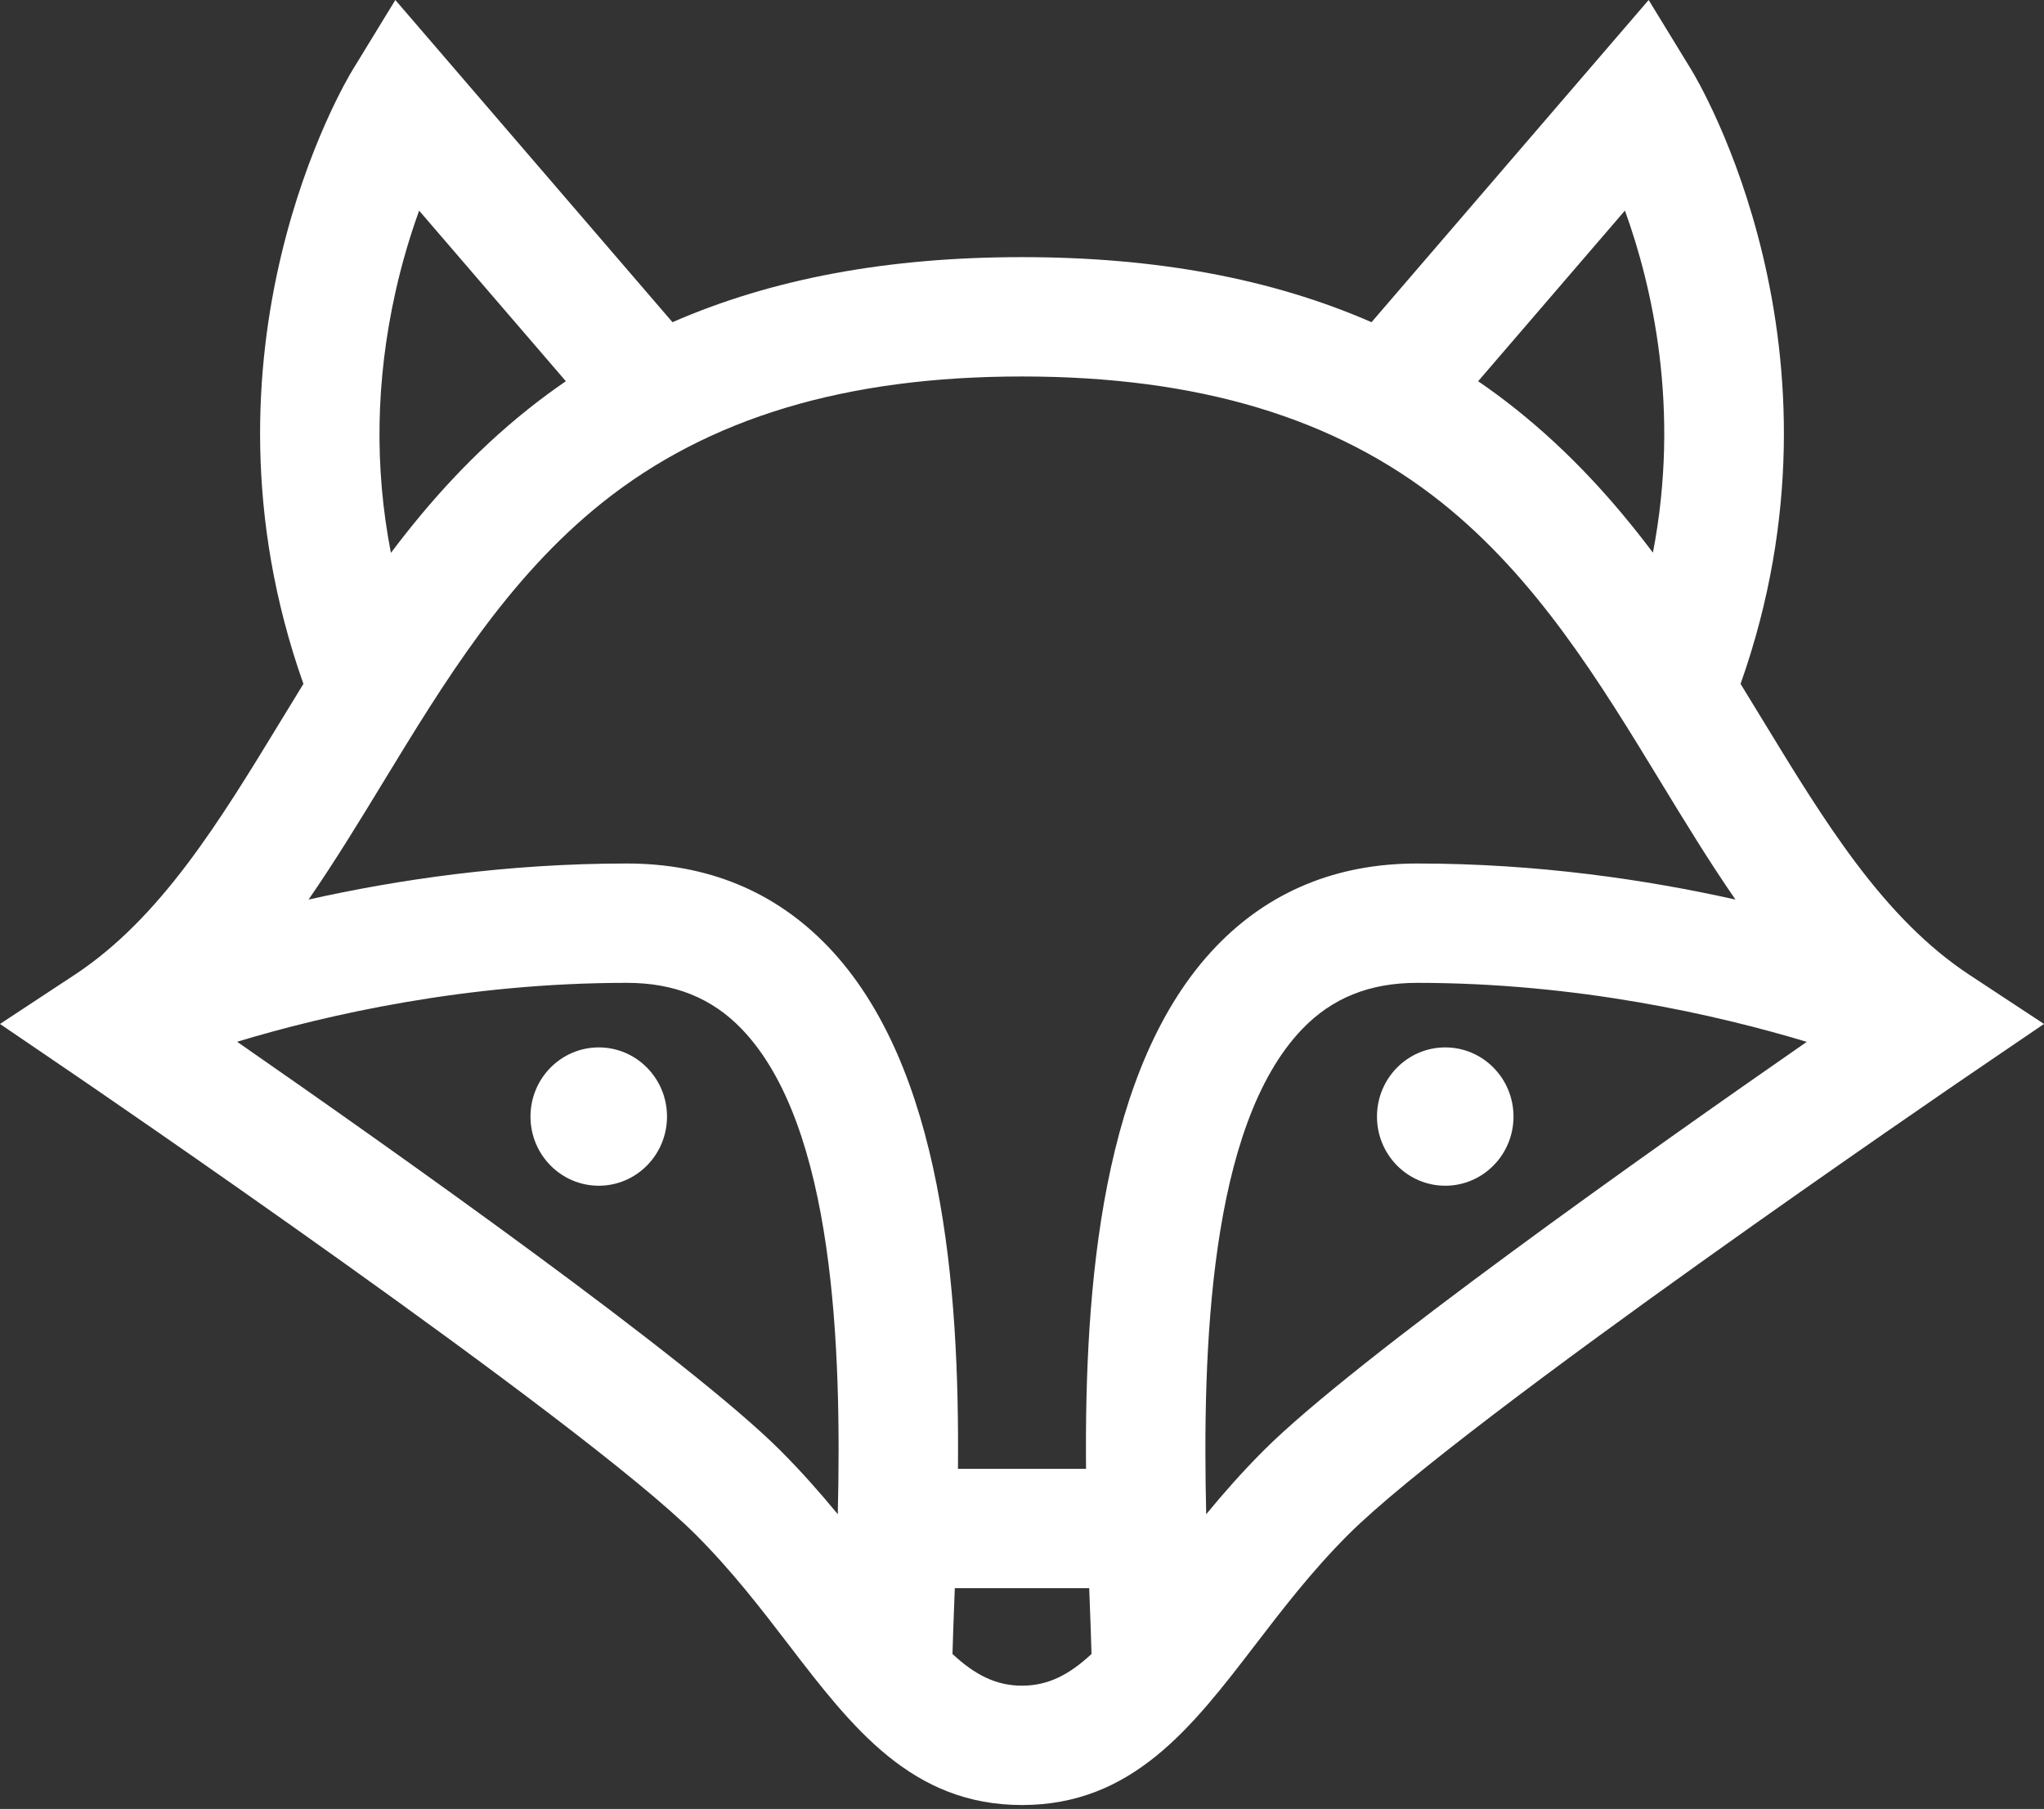 <svg width="512" height="453" viewBox="0 0 512 453" fill="none" xmlns="http://www.w3.org/2000/svg">
<rect x="0" y="0" width="512" height="453" fill="#333333" stroke="none"/>
<path d="M493.351 244.149C471.753 229.934 457.061 205.811 441.504 180.273C439.679 177.276 437.846 174.27 435.994 171.26C465.603 87.63 425.445 20.395 423.671 17.496L412.97 0.001L343.55 80.686C318.523 69.756 289.558 64.392 256 64.392C222.442 64.392 193.476 69.757 168.449 80.686L99.028 0L88.327 17.495C86.555 20.394 46.395 87.631 76.004 171.259C74.152 174.269 72.319 177.276 70.494 180.272C54.938 205.811 40.244 229.933 18.647 244.148L0 256.422L18.454 268.984C19.722 269.848 145.601 355.635 174.313 384.346C183.396 393.43 190.626 402.854 197.62 411.968C213.424 432.566 228.352 452.023 256 452.023C283.647 452.023 298.575 432.566 314.379 411.968C321.372 402.854 328.602 393.43 337.686 384.346C366.397 355.635 492.276 269.847 493.545 268.984L512 256.422L493.351 244.149ZM407.027 52.733C413.837 71.551 420.988 102.363 414.038 138.397C404.369 125.555 393.33 113.32 379.739 102.476C376.658 100.017 373.497 97.682 370.26 95.465L407.027 52.733ZM99.048 73.167C100.78 65.394 102.902 58.518 104.99 52.754L141.739 95.467C138.502 97.684 135.342 100.019 132.261 102.477C118.651 113.335 107.6 125.59 97.921 138.451C93.76 117.099 94.127 95.243 99.048 73.167ZM209.857 379.197C205.529 373.944 200.787 368.552 195.446 363.211C172.665 340.43 98.335 287.902 59.394 260.881C81.866 254.102 116.836 246.129 157.031 246.129C168.897 246.129 178.301 249.907 185.781 257.677C209.174 281.982 210.824 338.337 209.857 379.197ZM256 422.135C249.52 422.135 244.226 419.447 238.589 414.197C238.685 410.412 238.852 406.017 239.037 401.184C239.081 400.048 239.125 398.89 239.169 397.718H272.831C272.875 398.89 272.92 400.048 272.963 401.184C273.147 406.017 273.315 410.412 273.411 414.197C267.773 419.446 262.479 422.135 256 422.135ZM272.042 367.832H239.958C240.363 322.523 236.177 266.94 207.315 236.953C194.088 223.21 177.171 216.242 157.032 216.242C126.813 216.242 99.447 220.31 77.291 225.275C83.908 215.688 90.005 205.697 96.02 195.821C111.282 170.765 127.064 144.857 150.901 125.839C177.521 104.602 211.899 94.278 256.001 94.278C300.102 94.278 334.48 104.601 361.1 125.839C384.937 144.857 400.719 170.766 415.981 195.821C421.996 205.696 428.093 215.688 434.71 225.275C412.554 220.31 385.188 216.242 354.969 216.242C334.831 216.242 317.913 223.21 304.686 236.953C275.822 266.939 271.637 322.522 272.042 367.832ZM316.553 363.212C311.212 368.553 306.471 373.945 302.141 379.198C301.174 338.338 302.824 281.982 326.217 257.678C333.697 249.907 343.1 246.13 354.967 246.13C394.999 246.13 430.034 254.119 452.57 260.905C413.62 287.933 339.327 340.437 316.553 363.212Z" fill="white"/>
<path d="M362.023 262.296C352.58 262.296 344.918 270.049 344.918 279.615C344.918 289.18 352.578 296.934 362.023 296.934C371.455 296.934 379.116 289.18 379.116 279.615C379.116 270.049 371.456 262.296 362.023 262.296Z" fill="white"/>
<path d="M149.986 262.296C140.543 262.296 132.881 270.049 132.881 279.615C132.881 289.18 140.541 296.934 149.986 296.934C159.418 296.934 167.079 289.18 167.079 279.615C167.078 270.049 159.418 262.296 149.986 262.296Z" fill="white"/>
</svg>

